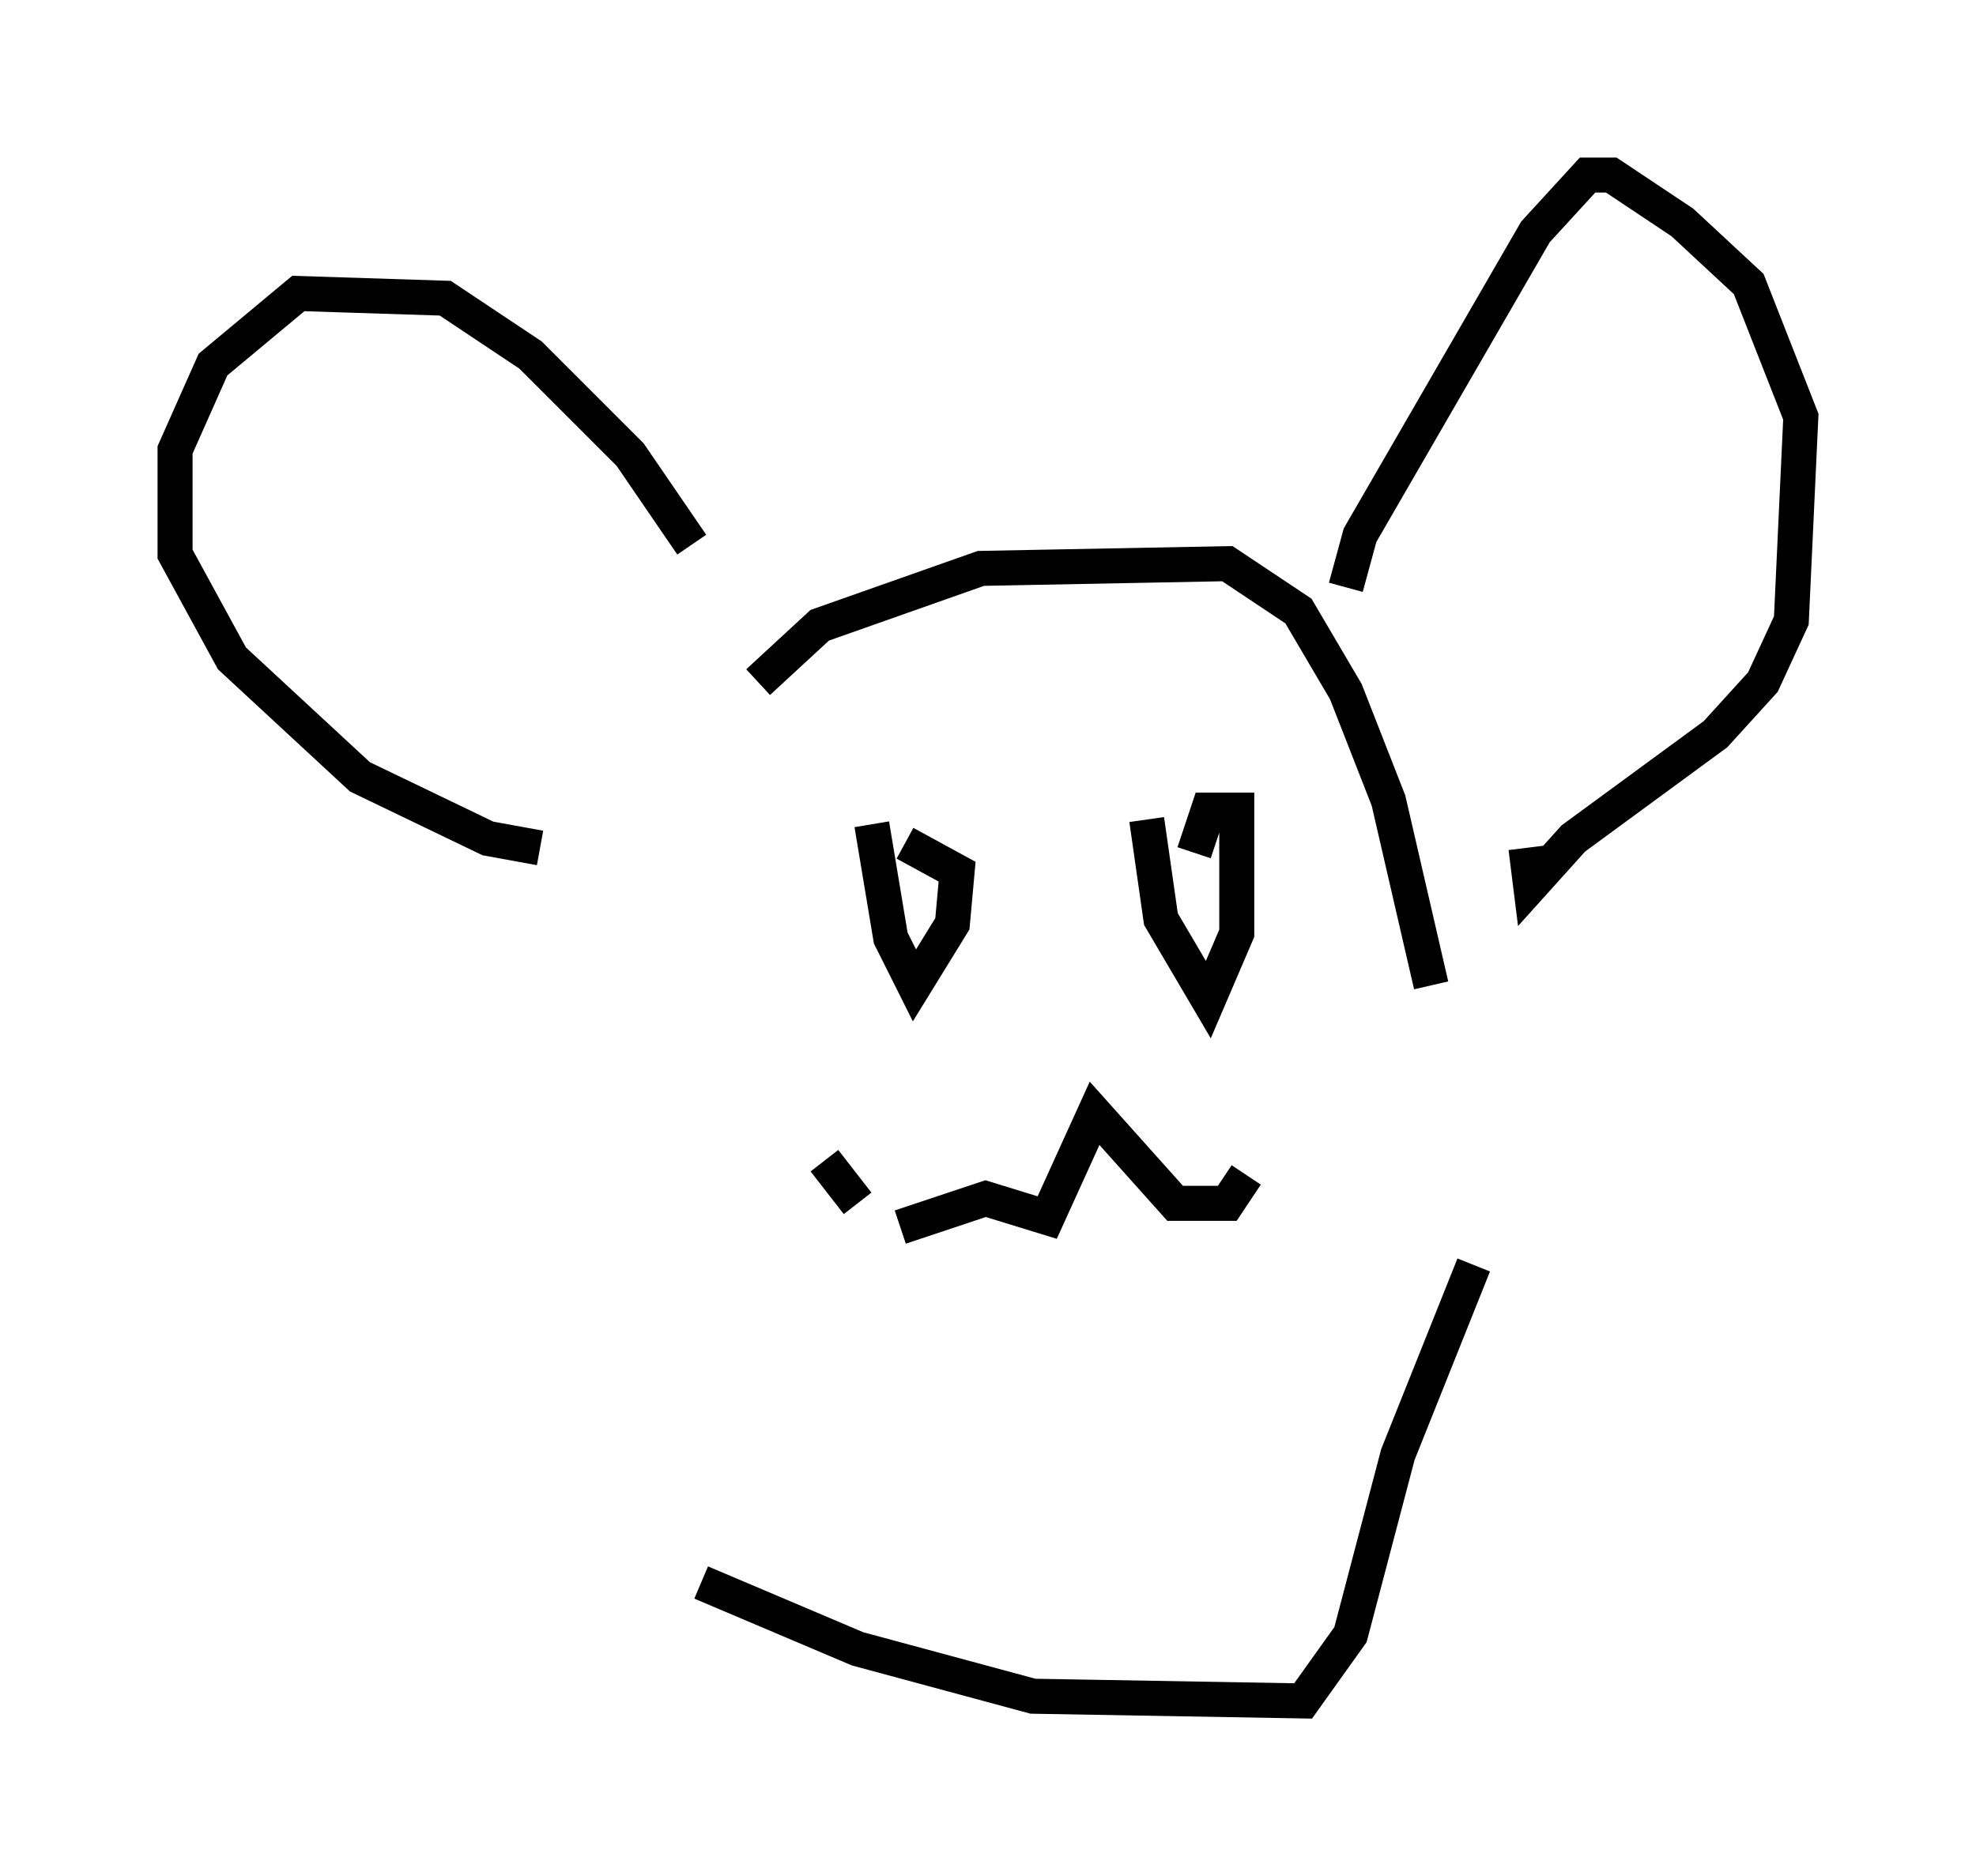 <?xml version="1.0" encoding="utf-8" ?>
<svg baseProfile="full" height="53.572" version="1.1" width="56.414" xmlns="http://www.w3.org/2000/svg" xmlns:ev="http://www.w3.org/2001/xml-events" xmlns:xlink="http://www.w3.org/1999/xlink"><defs /><rect fill="white" height="53.572" width="56.414" x="0" y="0" /><path d="M19.75, 24.215 m1.894, -4.736 l1.759, -1.624 4.601, -1.624 l7.036, -0.135 2.03, 1.353 l1.353, 2.3 1.218, 3.112 l1.218, 5.277 m-2.436, -11.367 l0.406, -1.488 5.007, -8.66 l1.488, -1.624 0.677, 0.0 l2.03, 1.353 1.894, 1.759 l1.488, 3.789 -0.271, 5.819 l-0.812, 1.759 -1.353, 1.488 l-4.059, 2.977 -1.218, 1.353 l-0.135, -1.083 m-23.816, -8.66 l-1.759, -2.571 -2.842, -2.842 l-2.436, -1.624 -4.195, -0.135 l-2.436, 2.03 -1.083, 2.436 l0.0, 2.977 1.624, 2.977 l3.654, 3.383 3.654, 1.759 l1.488, 0.271 m8.119, 8.931 l0.947, 1.218 m1.218, 0.677 l2.436, -0.812 1.759, 0.541 l1.353, -2.977 2.3, 2.571 l1.488, 0.0 0.541, -0.812 m-10.69, -10.013 l0.541, 3.248 0.677, 1.353 l1.083, -1.759 0.135, -1.488 l-1.488, -0.812 m6.901, -0.677 l0.406, 2.842 1.353, 2.3 l0.812, -1.894 0.0, -3.518 l-0.812, 0.0 -0.406, 1.218 m-14.073, 20.839 l4.465, 1.894 5.007, 1.353 l7.713, 0.135 1.353, -1.894 l1.353, -5.142 2.165, -5.413 " fill="none" stroke="black" stroke-width="1" /></svg>